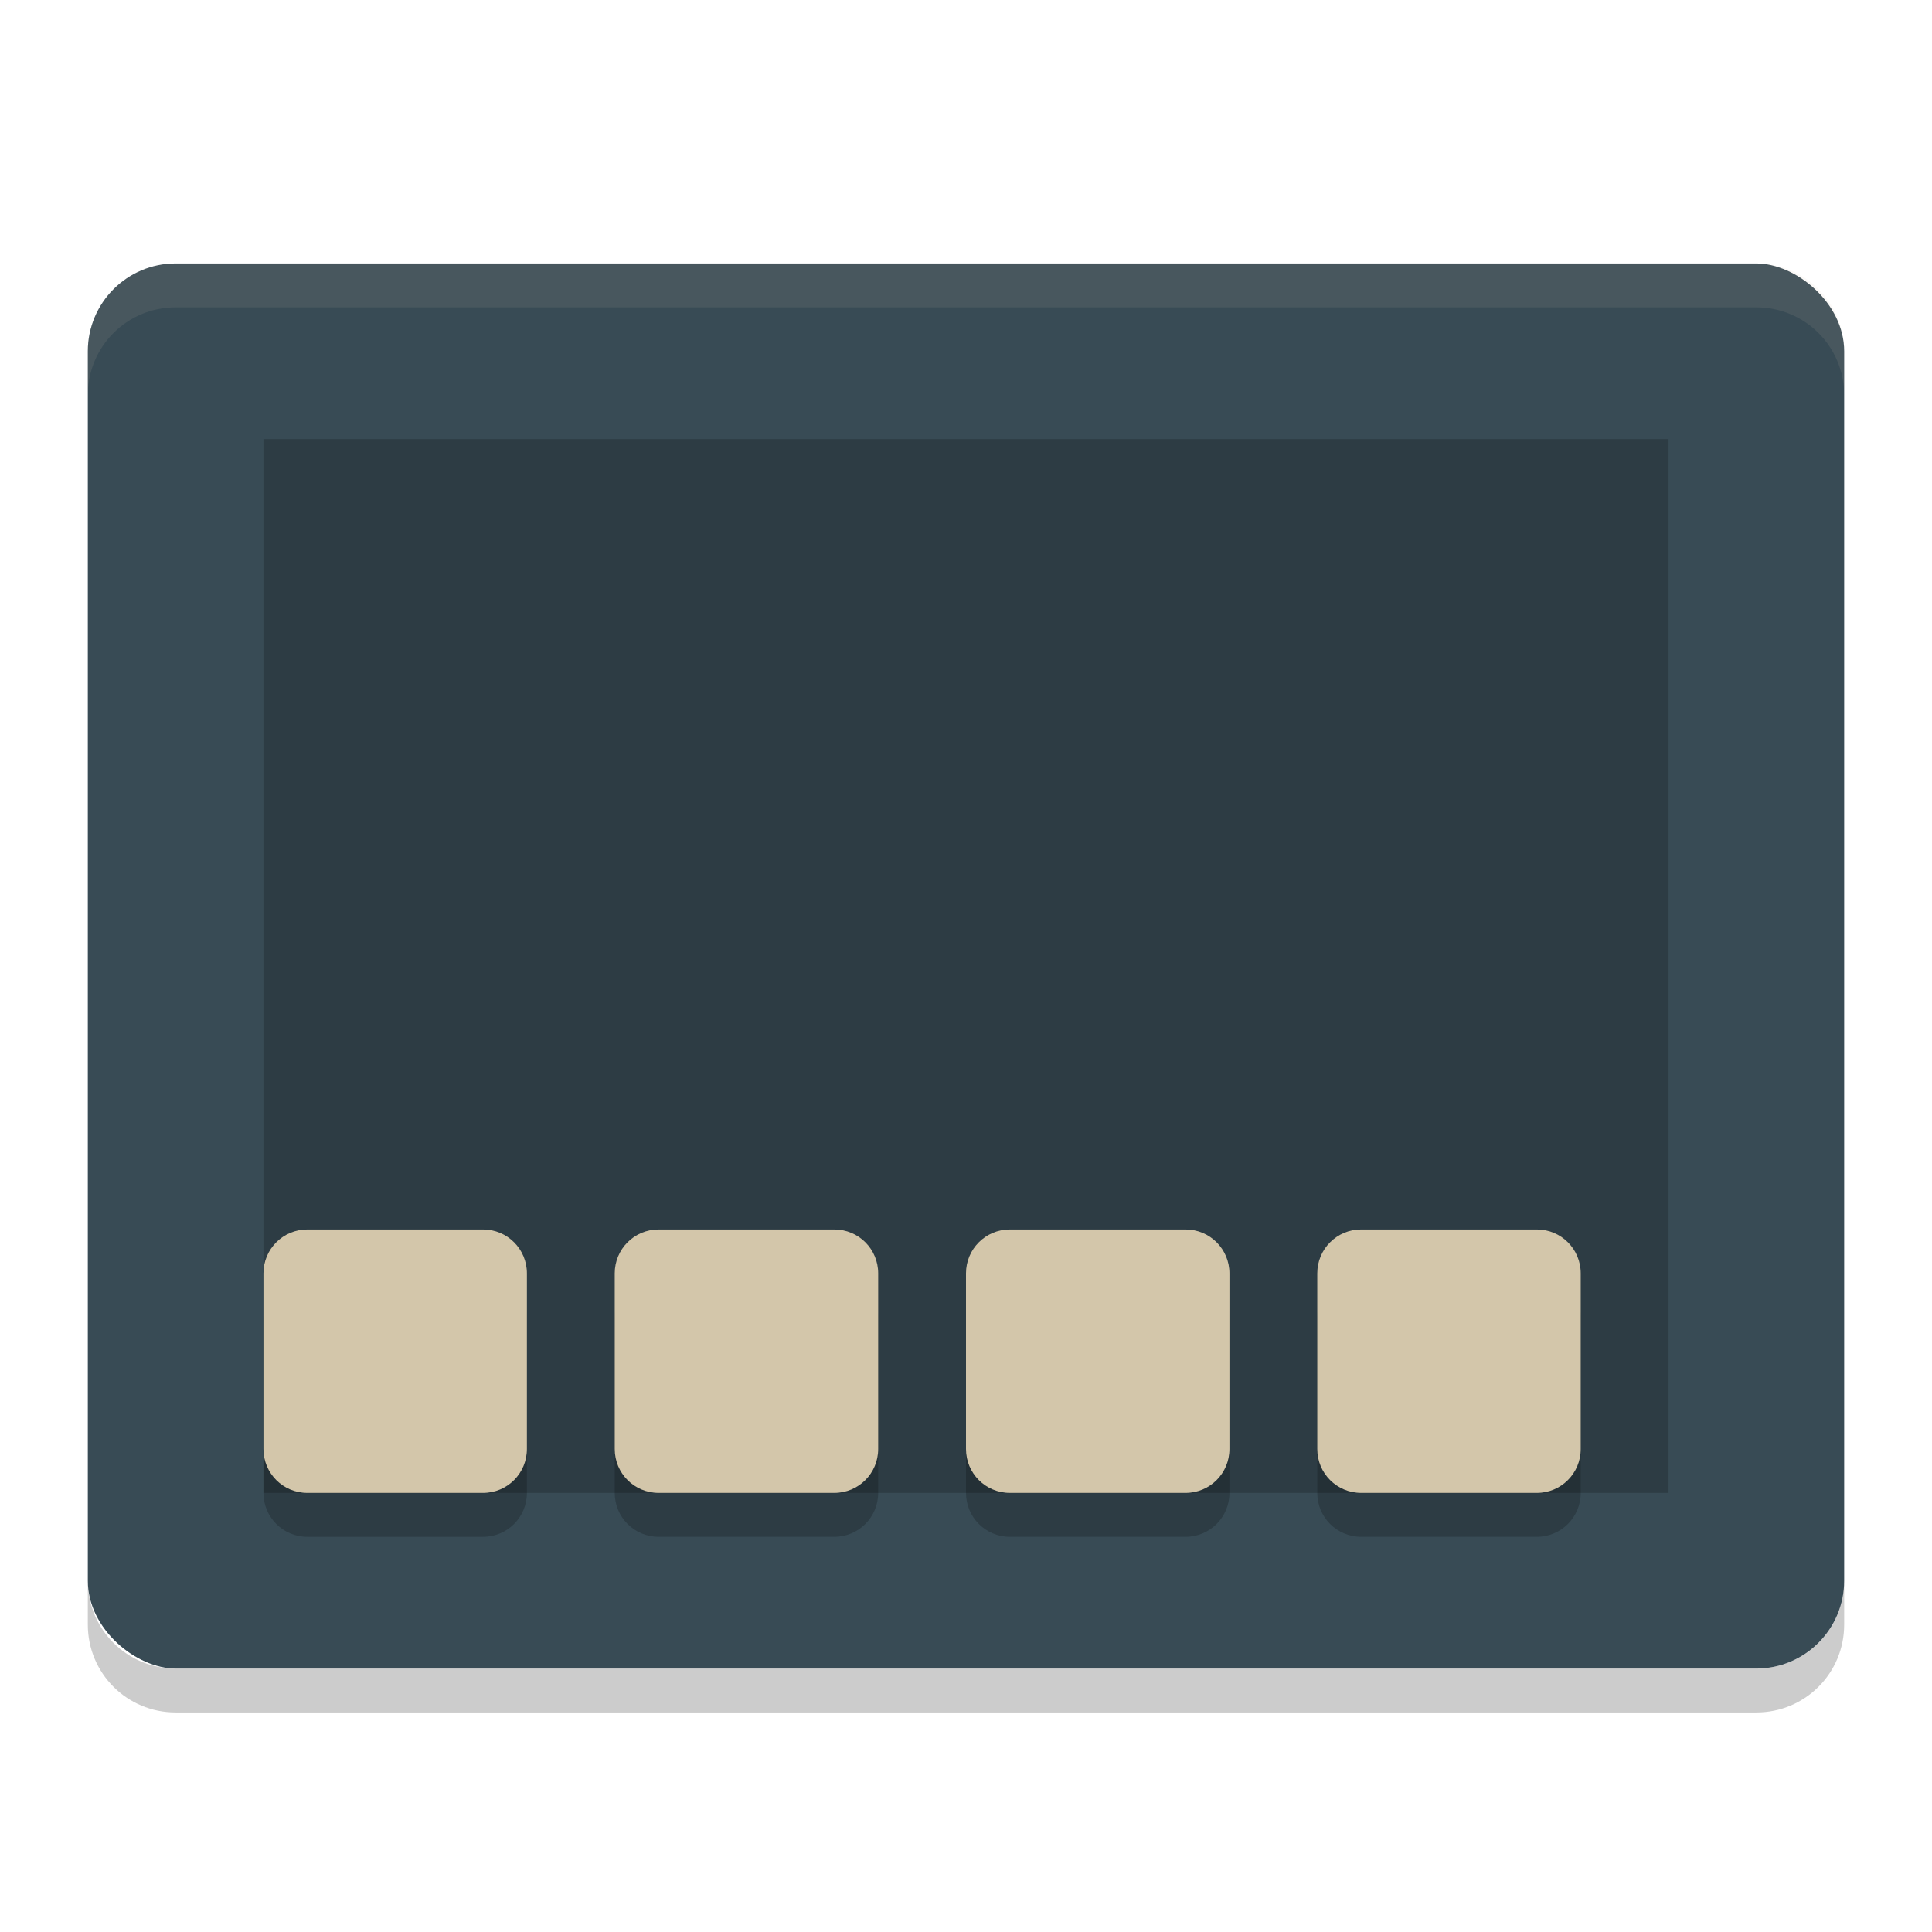 <svg xmlns="http://www.w3.org/2000/svg" width="22" height="22" version="1">
 <rect style="fill:#384b55" width="16" height="20" x="-19" y="-21" rx="1" ry="1" transform="matrix(0,-1,-1,0,0,0)"/>
 <rect style="opacity:0.2" width="12" height="16" x="-17" y="-19" rx="0" ry="0" transform="matrix(0,-1,-1,0,0,0)"/>
 <path style="opacity:0.1;fill:#d3c6aa" d="M 2,3 C 1.446,3 1,3.446 1,4 l 0,0.5 c 0,-0.554 0.446,-1 1,-1 l 18,0 c 0.554,0 1,0.446 1,1 L 21,4 C 21,3.446 20.554,3 20,3 L 2,3 Z"/>
 <path style="opacity:0.2" d="m 3.5,14.5 2,0 C 5.777,14.5 6,14.723 6,15 l 0,2 c 0,0.277 -0.223,0.5 -0.5,0.5 l -2,0 C 3.223,17.5 3,17.277 3,17 l 0,-2 c 0,-0.277 0.223,-0.5 0.5,-0.5 z"/>
 <path style="opacity:0.2" d="m 7.5,14.5 2,0 c 0.277,0 0.5,0.223 0.5,0.5 l 0,2 c 0,0.277 -0.223,0.5 -0.5,0.5 l -2,0 C 7.223,17.5 7,17.277 7,17 l 0,-2 c 0,-0.277 0.223,-0.5 0.5,-0.5 z"/>
 <path style="opacity:0.2" d="m 11.5,14.5 2,0 c 0.277,0 0.5,0.223 0.5,0.5 l 0,2 c 0,0.277 -0.223,0.5 -0.5,0.5 l -2,0 C 11.223,17.5 11,17.277 11,17 l 0,-2 c 0,-0.277 0.223,-0.5 0.5,-0.5 z"/>
 <path style="opacity:0.2" d="m 15.5,14.5 2,0 c 0.277,0 0.5,0.223 0.5,0.5 l 0,2 c 0,0.277 -0.223,0.5 -0.5,0.5 l -2,0 C 15.223,17.5 15,17.277 15,17 l 0,-2 c 0,-0.277 0.223,-0.5 0.5,-0.5 z"/>
 <path style="fill:#d3c6aa" d="m 3.5,14 2,0 C 5.777,14 6,14.223 6,14.5 l 0,2 C 6,16.777 5.777,17 5.5,17 l -2,0 C 3.223,17 3,16.777 3,16.5 l 0,-2 C 3,14.223 3.223,14 3.5,14 Z"/>
 <path style="fill:#d3c6aa" d="m 7.5,14 2,0 c 0.277,0 0.5,0.223 0.5,0.5 l 0,2 C 10,16.777 9.777,17 9.5,17 l -2,0 C 7.223,17 7,16.777 7,16.5 l 0,-2 C 7,14.223 7.223,14 7.5,14 Z"/>
 <path style="fill:#d3c6aa" d="m 11.5,14 2,0 c 0.277,0 0.5,0.223 0.5,0.5 l 0,2 c 0,0.277 -0.223,0.5 -0.5,0.5 l -2,0 C 11.223,17 11,16.777 11,16.5 l 0,-2 C 11,14.223 11.223,14 11.5,14 Z"/>
 <path style="fill:#d3c6aa" d="m 15.5,14 2,0 c 0.277,0 0.5,0.223 0.5,0.5 l 0,2 c 0,0.277 -0.223,0.5 -0.5,0.5 l -2,0 C 15.223,17 15,16.777 15,16.5 l 0,-2 C 15,14.223 15.223,14 15.5,14 Z"/>
 <path style="opacity:0.2" d="m 1,18 0,0.5 c 0,0.554 0.446,1 1,1 l 18,0 c 0.554,0 1,-0.446 1,-1 L 21,18 c 0,0.554 -0.446,1 -1,1 L 2,19 C 1.446,19 1,18.554 1,18 Z"/>
</svg>
